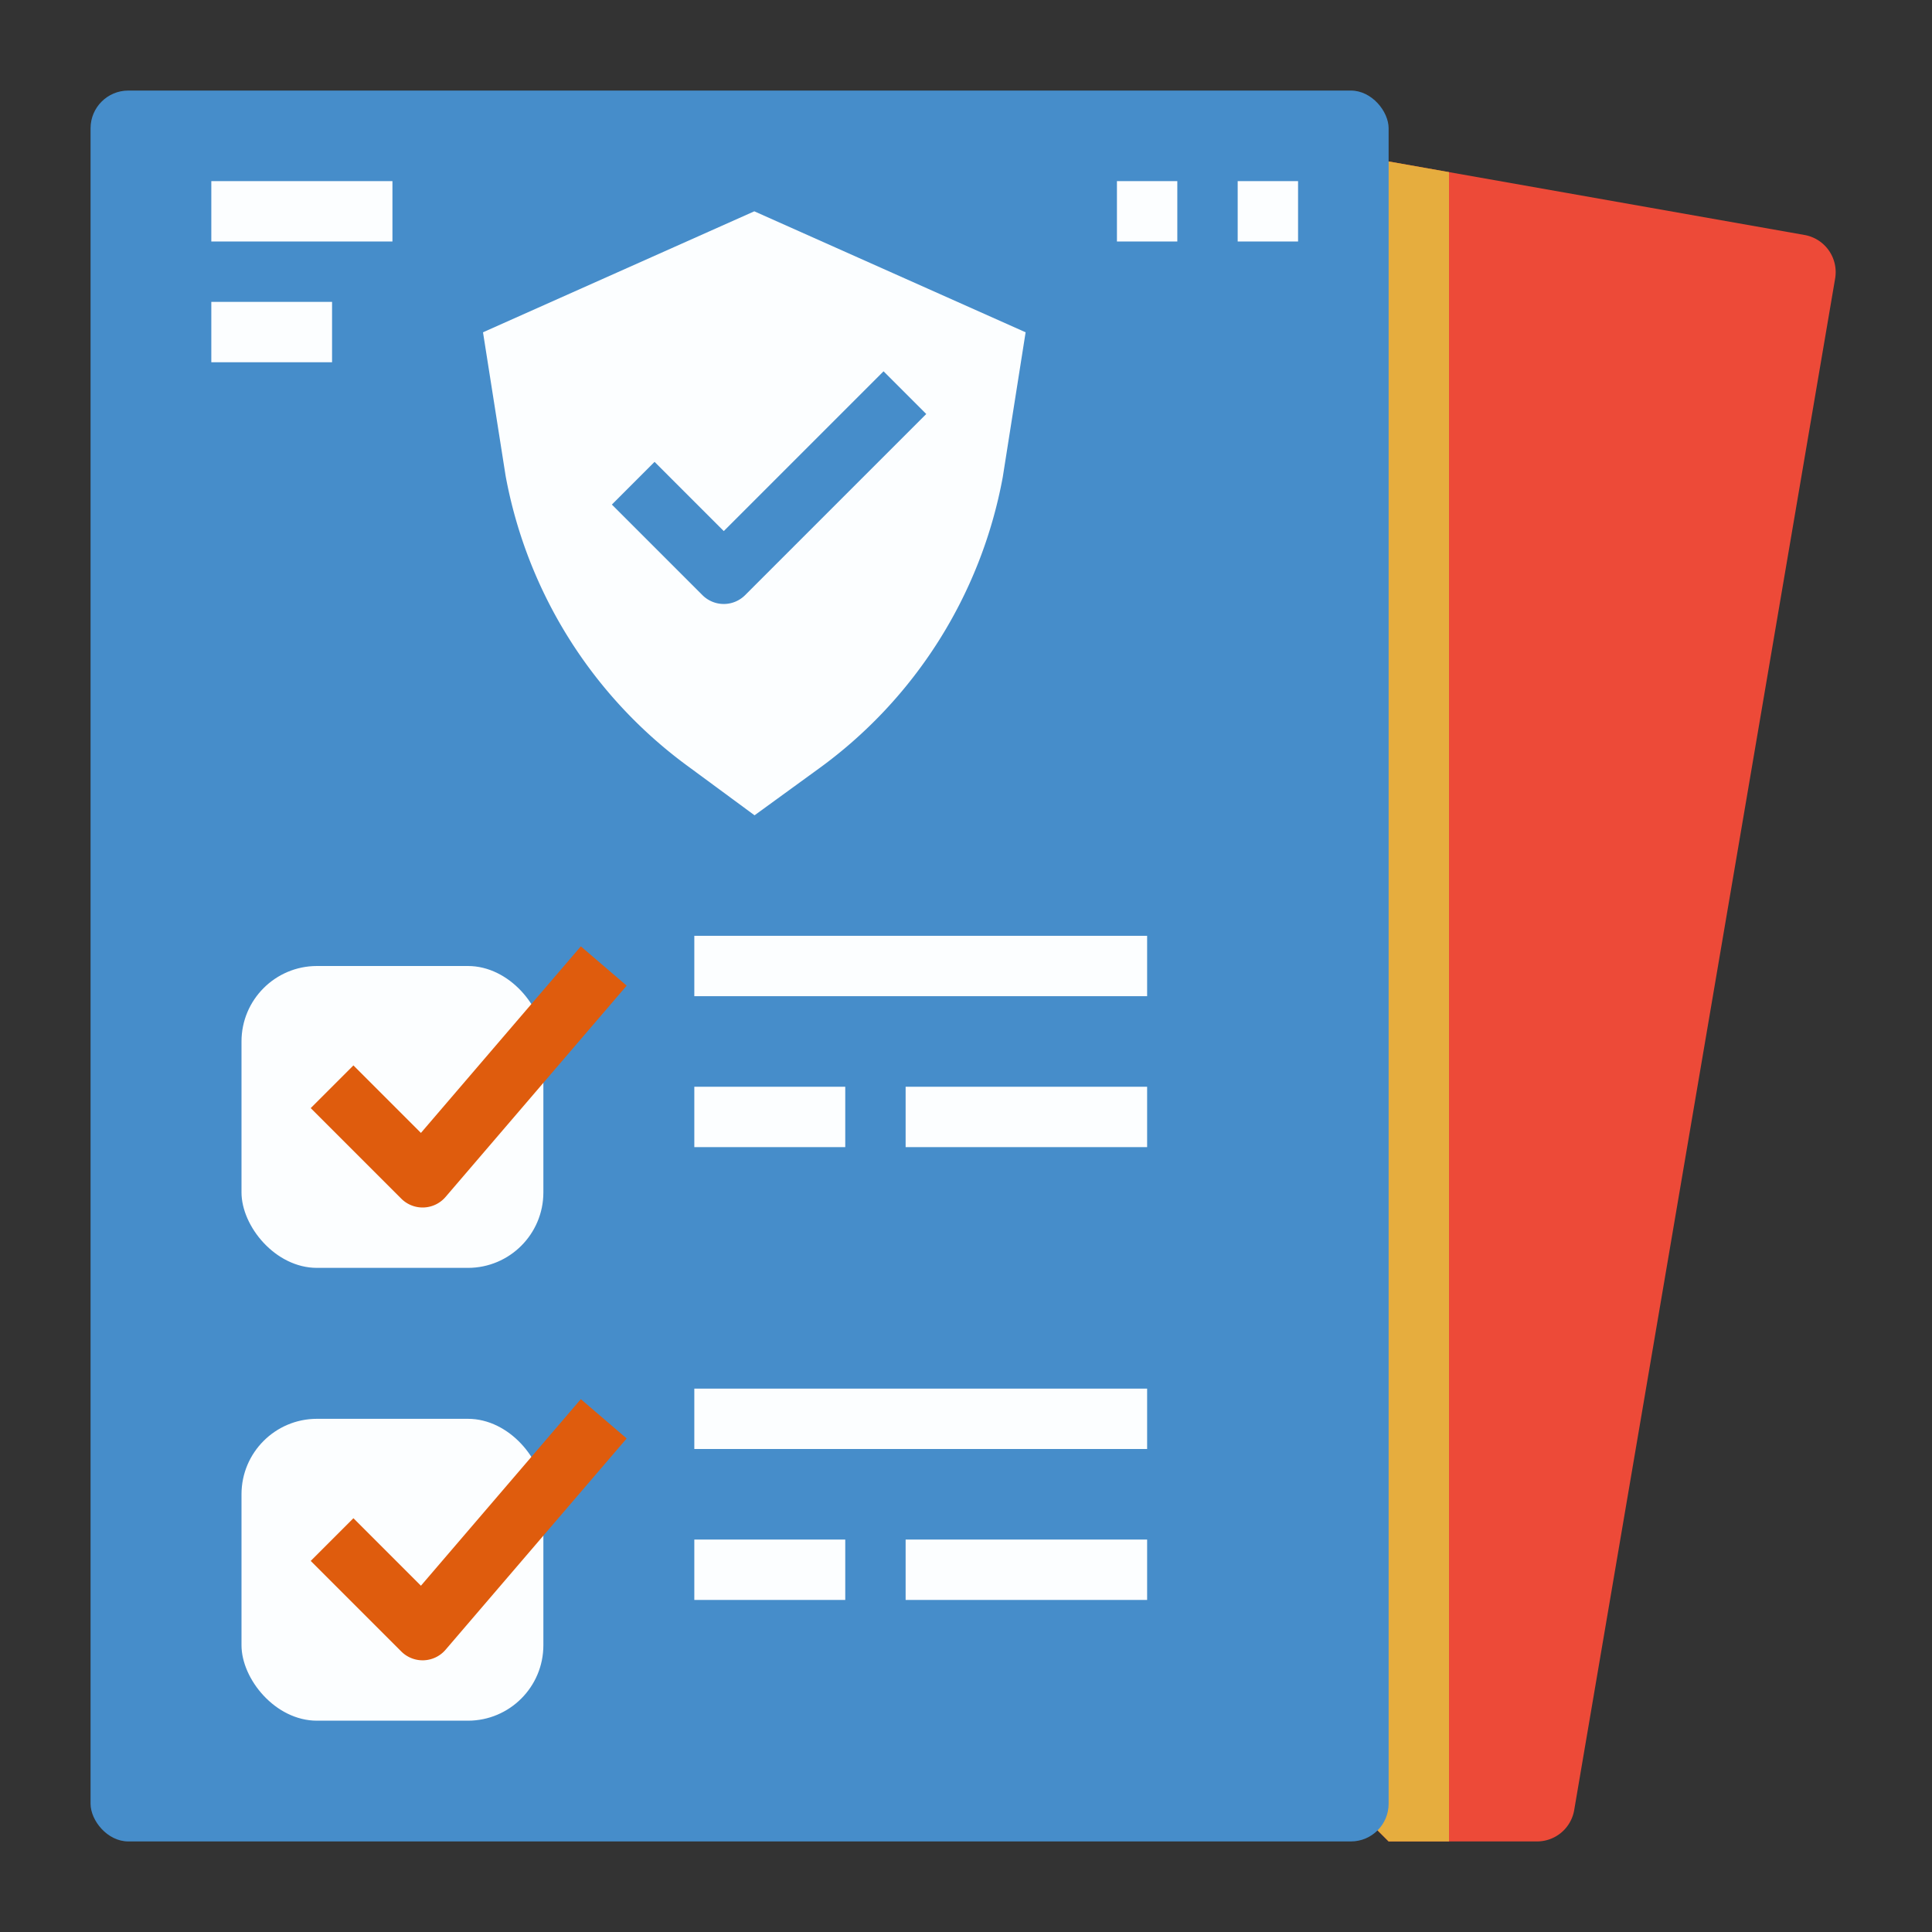 <?xml version="1.0"?>
<svg xmlns="http://www.w3.org/2000/svg" xmlns:xlink="http://www.w3.org/1999/xlink" xmlns:svgjs="http://svgjs.com/svgjs" version="1.1" width="512" height="512" x="0" y="0" viewBox="0 0 512 512" style="enable-background:new 0 0 512 512" xml:space="preserve" class=""><rect x="0" y="0" width="512" height="512" fill="#333333" stroke="none"/><g><g xmlns="http://www.w3.org/2000/svg"><path d="m407.322 488h-39.322l-16-16 .238-432 125.976 22.27a10 10 0 0 1 8.117 11.53l-69.151 405.88a10 10 0 0 1 -9.858 8.32z" fill="#ed4a38" data-original="#fdbf44" style="" class=""/><path d="m352.238 40-.238 432 16 16h16v-442.385z" fill="#e6ad3e" data-original="#e6ad3e" style="" class=""/><g><rect fill="#468dca" height="464" rx="10" width="344" x="24" y="24" data-original="#25b1fa" style="" class=""/><rect fill="#fcfeff" height="80" rx="20" width="80" x="64" y="256" data-original="#fcfeff" style="" class=""/><rect fill="#fcfeff" height="80" rx="20" width="80" x="64" y="376" data-original="#fcfeff" style="" class=""/><g><path d="m112 320a8 8 0 0 1 -5.657-2.343l-24-24 11.314-11.314 17.891 17.891 42.378-49.441 12.148 10.414-48 56a8 8 0 0 1 -5.767 2.787c-.102.006-.207.006-.307.006z" fill="#df5c0d" data-original="#80daff" style="" class=""/><path d="m112 440a8 8 0 0 1 -5.657-2.343l-24-24 11.314-11.314 17.891 17.891 42.378-49.441 12.148 10.414-48 56a8 8 0 0 1 -5.767 2.787c-.102.006-.207.006-.307.006z" fill="#df5c0d" data-original="#80daff" style="" class=""/><g fill="#fcfeff"><path d="m184 368h120v16h-120z" fill="#fcfeff" data-original="#fcfeff" style="" class=""/><path d="m184 408h40v16h-40z" fill="#fcfeff" data-original="#fcfeff" style="" class=""/></g></g><g fill="#fcfeff"><path d="m240 408h64v16h-64z" fill="#fcfeff" data-original="#fcfeff" style="" class=""/><path d="m184 248h120v16h-120z" fill="#fcfeff" data-original="#fcfeff" style="" class=""/><path d="m184 288h40v16h-40z" fill="#fcfeff" data-original="#fcfeff" style="" class=""/><path d="m240 288h64v16h-64z" fill="#fcfeff" data-original="#fcfeff" style="" class=""/><path d="m199.9 56-71.9 32.061 5.993 38.05a122.979 122.979 0 0 0 48.531 77.107l17.441 12.845 16.616-12.079a122.937 122.937 0 0 0 49.164-77.559l6.055-38.364zm-2.435 101.717a8 8 0 0 1 -11.313 0l-24-24 11.314-11.317 18.344 18.343 42.343-42.343 11.313 11.313z" fill="#fcfeff" data-original="#fcfeff" style="" class=""/><path d="m56 48h48v16h-48z" fill="#fcfeff" data-original="#fcfeff" style="" class=""/><path d="m56 80h32v16h-32z" fill="#fcfeff" data-original="#fcfeff" style="" class=""/><path d="m296 48h16v16h-16z" fill="#fcfeff" data-original="#fcfeff" style="" class=""/><path d="m328 48h16v16h-16z" fill="#fcfeff" data-original="#fcfeff" style="" class=""/></g></g></g></g></svg>
